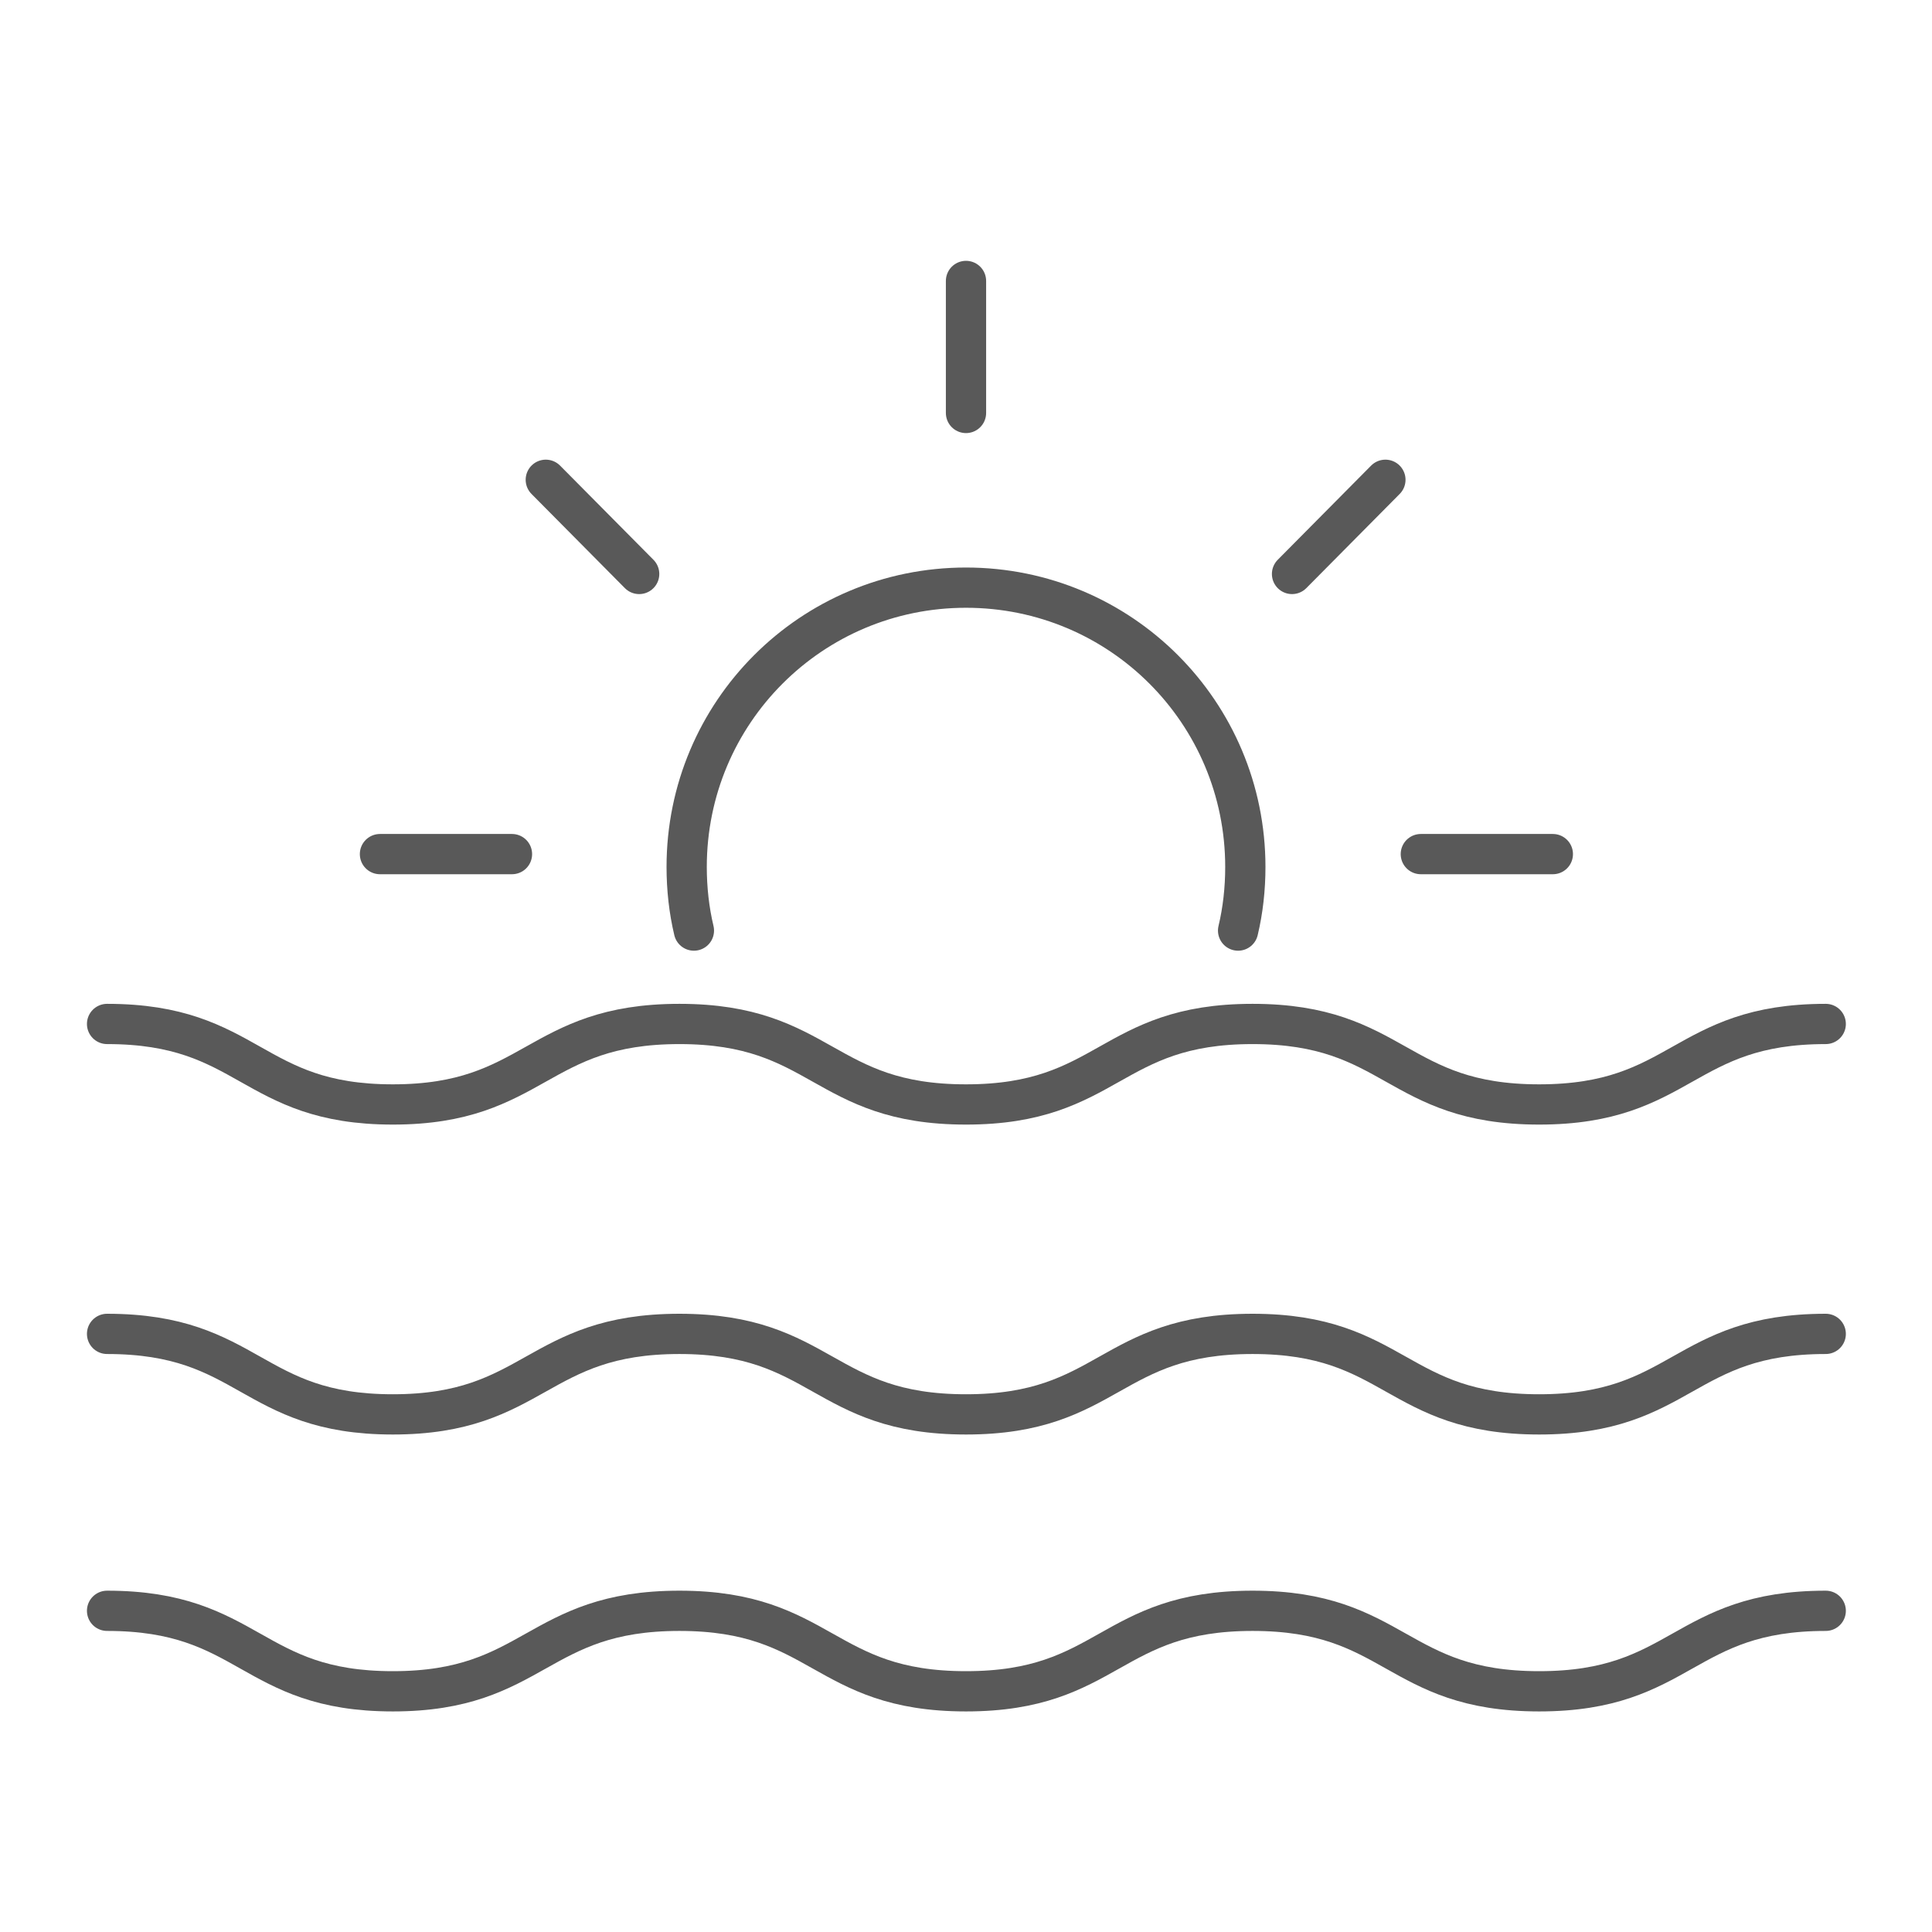 <?xml version="1.0" encoding="UTF-8"?>
<svg id="Layer_1" xmlns="http://www.w3.org/2000/svg" viewBox="0 0 24 24">
  <defs>
    <style>
      .cls-1 {
        fill: none;
        stroke: #595959;
        stroke-linecap: round;
        stroke-linejoin: round;
        stroke-width: .5px;
      }
    </style>
  </defs>
  <path class="cls-1" d="M1.33,20.01c1.78,0,1.78,1,3.55,1s1.78-1,3.56-1,1.78,1,3.56,1,1.78-1,3.56-1,1.78,1,3.56,1,1.78-1,3.56-1"/>
  <path class="cls-1" d="M1.33,16.57c1.78,0,1.78,1,3.55,1s1.78-1,3.56-1,1.78,1,3.56,1,1.78-1,3.56-1,1.78,1,3.56,1,1.78-1,3.56-1"/>
  <path class="cls-1" d="M1.33,12.72c1.78,0,1.78,1,3.55,1s1.78-1,3.56-1,1.78,1,3.56,1,1.78-1,3.56-1,1.78,1,3.56,1,1.78-1,3.56-1"/>
  <path class="cls-1" d="M15.38,11.56c.06-.25.09-.52.09-.79,0-1.92-1.55-3.47-3.47-3.47s-3.47,1.55-3.47,3.47c0,.27.03.54.09.79"/>
  <line class="cls-1" x1="12" y1="5.13" x2="12" y2="3.49"/>
  <line class="cls-1" x1="17.65" y1="10.61" x2="19.29" y2="10.61"/>
  <line class="cls-1" x1="4.72" y1="10.61" x2="6.36" y2="10.61"/>
  <line class="cls-1" x1="16.05" y1="7.13" x2="17.21" y2="5.96"/>
  <line class="cls-1" x1="6.78" y1="5.96" x2="7.94" y2="7.13"/>
</svg>